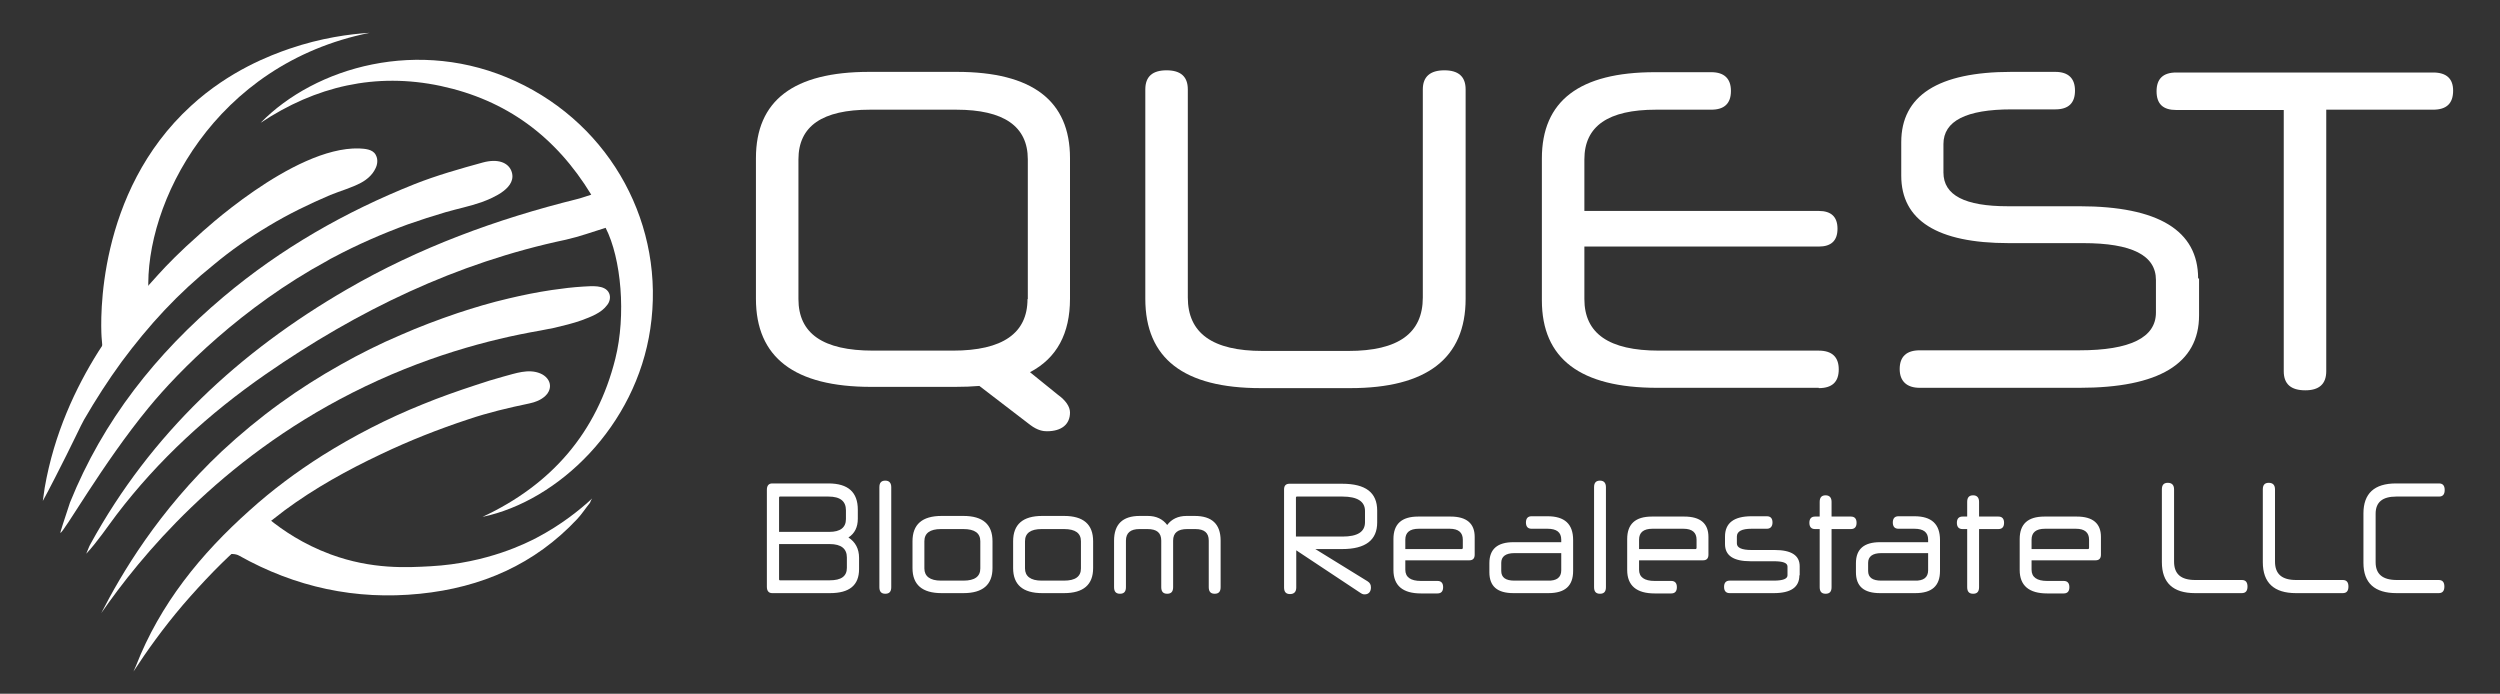 <?xml version="1.0" encoding="utf-8"?>
<!-- Generator: Adobe Illustrator 23.0.3, SVG Export Plug-In . SVG Version: 6.00 Build 0)  -->
<svg version="1.1" id="Layer_1" xmlns="http://www.w3.org/2000/svg" xmlns:xlink="http://www.w3.org/1999/xlink" x="0px" y="0px"
	 viewBox="0 0 800 222" style="enable-background:new 0 0 800 222;" xml:space="preserve">
<rect x="0" y="0" width="800" height="222" fill="#333333" stroke="none"/>
<style type="text/css">
	.st0{fill:#FFFFFF;}
</style>
<g>
	<path class="st0" d="M189.5,159.5c-3.9,3.6-9.8,8.4-17.8,12.6c-2.9,1.5-15.6,8.1-33.9,9.1c-7.4,0.4-18.7,1.1-32-3.8
		c-8.9-3.3-15.4-7.8-19.6-11.2l-13.8,11.4c1.2-0.5,3.1-0.4,4.1,0.2c18,10.1,37.3,14.3,57.9,12.2c19.7-2,36.7-9.4,50.3-23.9
		c1.5-1.6,2.7-3.5,4.1-5.2C189,160.3,189.2,159.9,189.5,159.5"/>
	<path class="st0" d="M328.8,95.7c0,10.9-7.9,16.5-23.9,16.5h-25.5c-16.1,0-23.9-5.5-23.9-16.5V51c0-10.7,7.7-15.9,22.9-15.9h27.6
		c15.2,0,22.9,5.3,22.9,15.9V95.7z M329.7,136c2.4,1.8,4.2,2,5.3,2c4.7,0,7.4-2.2,7.4-6c0-1.9-1.4-3.9-3.9-5.7l-8.9-7.2
		c8.6-4.5,12.8-12.4,12.8-23.5v-45c0-18.4-12.1-27.6-36.2-27.6h-28.1c-24.2,0-36.2,9.2-36.2,27.6v45c0,18.8,12.3,28.2,36.9,28.2
		h26.8c2.8,0,5.4-0.1,7.8-0.3L329.7,136z"/>
	<path class="st0" d="M432.1,124.2c24.4,0,36.9-9.5,36.9-28.6v-67c0-4.1-2.3-6.1-6.8-6.1c-4.5,0-6.9,2-6.9,6.1v66.6
		c0,11.4-7.8,17.1-23.8,17.1H404c-16,0-23.9-5.7-23.9-17.1V28.6c0-4.1-2.3-6.1-6.8-6.1c-4.5,0-6.8,2-6.8,6.1v67
		c0,19.1,12.3,28.6,36.9,28.6H432.1z"/>
	<path class="st0" d="M582,124.2c4.3,0,6.4-2,6.4-6c0-3.9-2.1-6-6.4-6h-51.1c-16.1,0-23.9-5.5-23.9-16.5V78.9h75c4,0,6-1.9,6-5.7
		c0-3.8-2-5.7-6-5.7h-75V51c0-10.7,7.7-15.9,22.9-15.9h17.7c4.2,0,6.3-2,6.3-6c0-3.9-2.1-6-6.3-6h-18c-24.2,0-36.2,9.2-36.2,27.6
		v45.4c0,18.7,12.3,28,36.9,28H582z"/>
	<path class="st0" d="M703.4,89.1c0-15.3-12.7-23.1-38-23.1h-22.9c-13.7,0-20.6-3.5-20.6-10.8v-9.1c0-7.4,7.3-11.1,21.8-11.1h14
		c4.2,0,6.3-2,6.3-6c0-3.9-2.1-6-6.3-6h-14.1c-23.4,0-35.2,7.6-35.2,22.5v10.7c0,14.3,11.5,21.6,34.4,21.6h23.8
		c15.6,0,23.3,3.9,23.3,11.8v10.4c0,8-8.2,12.1-24.5,12.1h-51.1c-4.2,0-6.4,2-6.4,6c0,3.9,2.3,6,6.4,6h51.1
		c25.4,0,38.3-7.7,38.3-23.2V89.1z"/>
	<path class="st0" d="M730.8,118.8c0,4.1,2.3,6.1,6.9,6.1c4.4,0,6.7-2,6.7-6.1V35.1h34.2c4.3,0,6.4-2,6.4-6.1c0-3.8-2.1-5.8-6.4-5.8
		h-82.2c-4.2,0-6.3,2-6.3,6c0,4.1,2.1,6,6.3,6h34.4V118.8z"/>
</g>
<path class="st0" d="M274.9,182.1c0,5.2-3.1,7.7-9.3,7.7h-18.5c-1.1,0-1.7-0.7-1.7-2v-31.1c0-1.3,0.6-2,1.7-2h18
	c6.3,0,9.4,2.8,9.4,8.4v2.9c0,2.7-1,4.7-3,6c2.2,1.4,3.4,3.6,3.4,6.5V182.1z M270.7,163.3c0-2.9-1.8-4.4-5.6-4.4h-15.5
	c-0.2,0-0.3,0.1-0.3,0.4v10.9h16.1c3.5,0,5.3-1.4,5.3-4.1V163.3z M271,178.4c0-2.8-1.8-4.3-5.5-4.3h-16.2v11.2
	c0,0.3,0.1,0.4,0.3,0.4h15.9c3.7,0,5.5-1.3,5.5-4V178.4z M281.4,155.9c0-1.4,0.6-2.1,1.9-2.1s1.9,0.8,1.9,2.1v32
	c0,1.4-0.6,2.1-1.9,2.1s-1.9-0.7-1.9-2.1V155.9z M301.3,189.8c-6.2,0-9.3-2.7-9.3-8v-8.6c0-5.4,3.1-8.1,9.3-8.1h7
	c6.2,0,9.3,2.7,9.3,8.1v8.6c0,5.3-3.1,8-9.3,8H301.3z M313.7,173.2c0-2.6-1.8-3.9-5.4-3.9h-7.2c-3.5,0-5.3,1.3-5.3,3.9v8.7
	c0,2.5,1.8,3.9,5.3,3.9h7.2c3.6,0,5.4-1.3,5.4-3.9V173.2z M333.5,189.8c-6.2,0-9.3-2.7-9.3-8v-8.6c0-5.4,3.1-8.1,9.3-8.1h7
	c6.2,0,9.3,2.7,9.3,8.1v8.6c0,5.3-3.1,8-9.3,8H333.5z M345.9,173.2c0-2.6-1.8-3.9-5.4-3.9h-7.2c-3.5,0-5.3,1.3-5.3,3.9v8.7
	c0,2.5,1.8,3.9,5.3,3.9h7.2c3.6,0,5.4-1.3,5.4-3.9V173.2z M386.8,173c0-2.5-1.4-3.7-4.3-3.7h-2.6c-3,0-4.5,1.2-4.5,3.7v14.9
	c0,1.4-0.6,2.1-1.9,2.1c-1.3,0-1.9-0.7-1.9-2.1V173c0-2.5-1.4-3.7-4.4-3.7h-2.6c-2.8,0-4.3,1.2-4.3,3.7v14.9c0,1.4-0.6,2.1-1.9,2.1
	c-1.3,0-1.9-0.7-1.9-2.1V173c0-5.2,2.7-7.9,8.2-7.9h2.6c2.7,0,4.8,1,6.2,2.9c1.4-1.9,3.5-2.9,6.2-2.9h2.6c5.5,0,8.3,2.6,8.3,7.9
	v14.9c0,1.4-0.6,2.1-1.9,2.1c-1.3,0-1.9-0.7-1.9-2.1V173z M414.8,176.1v11.9c0,1.4-0.7,2.1-2,2.1c-1.3,0-1.9-0.7-1.9-2.1v-31.4
	c0-1.2,0.6-1.8,1.7-1.8h16.9c7.5,0,11.2,2.8,11.2,8.6v3.8c0,5.6-3.7,8.5-11.2,8.5h-8.6l16.7,10.3c0.8,0.5,1.1,1.1,1.1,2
	c0,1.3-0.7,2.2-2,2.2c-0.5,0-0.8-0.1-1.4-0.5L414.8,176.1z M414.8,171.7h14.8c4.8,0,7.2-1.5,7.2-4.6v-3.6c0-3-2.4-4.6-7.2-4.6h-14.6
	c-0.2,0-0.3,0.1-0.3,0.4V171.7z M449.7,179.2v3.1c0,2.4,1.7,3.6,5,3.6h5.3c1.2,0,1.8,0.7,1.8,2c0,1.3-0.6,2-1.8,2h-5.3
	c-5.8,0-8.8-2.5-8.8-7.5v-9.9c0-4.8,2.6-7.2,7.9-7.2h10.4c5.1,0,7.7,2.2,7.7,6.5v5.7c0,1.2-0.6,1.8-1.7,1.8H449.7z M449.7,175.7
	h18.1c0.2,0,0.3-0.2,0.3-0.4v-2.6c0-2.3-1.4-3.5-4.2-3.5H454c-2.9,0-4.3,1.2-4.3,3.5V175.7z M484.3,189.8c-5.2,0-7.7-2.2-7.7-6.7
	v-2.9c0-4.5,2.6-6.7,7.7-6.7h15.3v-0.8c0-2.4-1.5-3.5-4.4-3.5h-5.1c-1.2,0-1.8-0.7-1.8-2s0.6-2,1.8-2h5.1c5.5,0,8.2,2.5,8.2,7.6v9.9
	c0,4.8-2.6,7.1-7.9,7.1H484.3z M499.6,182.5V177h-15c-2.8,0-4.2,1.1-4.2,3.1v2.6c0,2.1,1.4,3.1,4.2,3.1h10.7
	C498.1,185.9,499.6,184.8,499.6,182.5z M510.1,155.9c0-1.4,0.6-2.1,1.9-2.1c1.3,0,1.9,0.8,1.9,2.1v32c0,1.4-0.6,2.1-1.9,2.1
	c-1.3,0-1.9-0.7-1.9-2.1V155.9z M524.5,179.2v3.1c0,2.4,1.7,3.6,5,3.6h5.3c1.2,0,1.8,0.7,1.8,2c0,1.3-0.6,2-1.8,2h-5.3
	c-5.8,0-8.8-2.5-8.8-7.5v-9.9c0-4.8,2.6-7.2,7.9-7.2h10.4c5.1,0,7.7,2.2,7.7,6.5v5.7c0,1.2-0.6,1.8-1.7,1.8H524.5z M524.5,175.7
	h18.1c0.2,0,0.3-0.2,0.3-0.4v-2.6c0-2.3-1.4-3.5-4.2-3.5h-9.9c-2.9,0-4.3,1.2-4.3,3.5V175.7z M575.8,184.1c0,3.8-2.7,5.7-8.2,5.7
	h-14.1c-1.2,0-1.8-0.7-1.8-2c0-1.3,0.6-2,1.8-2h14.1c3,0,4.4-0.6,4.4-1.7v-2.8c0-1.2-1.5-1.7-4.4-1.7h-7.4c-5.5,0-8.2-1.8-8.2-5.5
	v-2.4c0-4.3,2.8-6.5,8.5-6.5h4.9c1.2,0,1.8,0.7,1.8,2s-0.7,2-1.8,2h-4.9c-3.1,0-4.7,0.8-4.7,2.5v2.2c0,1.4,1.6,2.1,4.7,2.1h7.4
	c5.3,0,8,1.7,8,5.2V184.1z M586.1,169.3v18.6c0,1.4-0.6,2.1-1.9,2.1c-1.3,0-1.9-0.7-1.9-2.1v-18.6h-1.5c-1.2,0-1.8-0.7-1.8-2
	c0-1.3,0.6-2,1.8-2h1.5v-4.7c0-1.4,0.6-2.1,1.9-2.1c1.3,0,1.9,0.8,1.9,2.1v4.7h6.2c1.2,0,1.8,0.7,1.8,2c0,1.3-0.6,2-1.8,2H586.1z
	 M601.6,189.8c-5.2,0-7.7-2.2-7.7-6.7v-2.9c0-4.5,2.6-6.7,7.7-6.7H617v-0.8c0-2.4-1.5-3.5-4.4-3.5h-5.1c-1.2,0-1.8-0.7-1.8-2
	s0.6-2,1.8-2h5.1c5.5,0,8.2,2.5,8.2,7.6v9.9c0,4.8-2.6,7.1-7.9,7.1H601.6z M617,182.5V177h-15c-2.8,0-4.2,1.1-4.2,3.1v2.6
	c0,2.1,1.4,3.1,4.2,3.1h10.7C615.5,185.9,617,184.8,617,182.5z M633.3,169.3v18.6c0,1.4-0.6,2.1-1.9,2.1c-1.3,0-1.9-0.7-1.9-2.1
	v-18.6H628c-1.2,0-1.8-0.7-1.8-2c0-1.3,0.6-2,1.8-2h1.5v-4.7c0-1.4,0.6-2.1,1.9-2.1c1.3,0,1.9,0.8,1.9,2.1v4.7h6.2
	c1.2,0,1.8,0.7,1.8,2c0,1.3-0.6,2-1.8,2H633.3z M650.1,179.2v3.1c0,2.4,1.7,3.6,5,3.6h5.3c1.2,0,1.8,0.7,1.8,2c0,1.3-0.6,2-1.8,2
	h-5.3c-5.8,0-8.8-2.5-8.8-7.5v-9.9c0-4.8,2.6-7.2,7.9-7.2h10.4c5.1,0,7.7,2.2,7.7,6.5v5.7c0,1.2-0.6,1.8-1.7,1.8H650.1z
	 M650.1,175.7h18.1c0.2,0,0.3-0.2,0.3-0.4v-2.6c0-2.3-1.4-3.5-4.2-3.5h-9.9c-2.9,0-4.3,1.2-4.3,3.5V175.7z M702.4,189.8
	c-7,0-10.6-3.3-10.6-9.9v-23.3c0-1.4,0.6-2.1,1.9-2.1c1.3,0,2,0.7,2,2.1v23.1c0,4,2.2,5.9,6.8,5.9h14.9c1.2,0,1.8,0.7,1.8,2.1
	c0,1.4-0.6,2.1-1.8,2.1H702.4z M734.7,189.8c-7,0-10.6-3.3-10.6-9.9v-23.3c0-1.4,0.6-2.1,1.9-2.1c1.3,0,2,0.7,2,2.1v23.1
	c0,4,2.2,5.9,6.8,5.9h14.9c1.2,0,1.8,0.7,1.8,2.1c0,1.4-0.6,2.1-1.8,2.1H734.7z M766.9,189.8c-7,0-10.6-3.2-10.6-9.7v-15.8
	c0-6.4,3.5-9.6,10.4-9.6h13.8c1.2,0,1.8,0.7,1.8,2.1c0,1.4-0.6,2.1-1.8,2.1h-13.7c-4.4,0-6.6,1.8-6.6,5.5v15.5
	c0,3.8,2.2,5.7,6.8,5.7h13.4c1.2,0,1.8,0.7,1.8,2.1c0,1.4-0.6,2.1-1.8,2.1H766.9z"/>
<g>
	<path class="st0" d="M154.4,165.4c22.1-10.3,36.6-27,42.5-50.6c3.5-14,1.9-32.1-3.1-41.9c-4.2,1.3-8.3,2.8-12.7,3.8
		c-35.1,7.4-66.7,22.7-96,43c-18.2,12.6-34.4,27.4-47.8,45c-3.1,4.1-6,8.5-9.7,12.5c0.5-1.1,0.8-2.2,1.4-3.2
		c19.3-35.2,47.5-61.4,82-81.4c23.1-13.4,47.9-22.5,73.7-28.9c1.3-0.3,2.5-0.8,4.5-1.4C177.8,43.6,162,32,141,27.5
		c-20.8-4.4-40,0.1-57.6,11.8C100.8,21.5,134.1,11.7,165,26c30.8,14.2,48,46.4,43.1,79.2C203.5,136.4,178.7,160.3,154.4,165.4"/>
	<path class="st0" d="M32.4,196.2c6.4-12.5,18.2-32.6,38.6-51.8c5.9-5.5,12.2-10.7,18.7-15.4c6.2-4.5,12.7-8.6,19.3-12.3
		c6.2-3.5,12.6-6.7,19.2-9.5c5.9-2.6,12-4.9,18.2-7c5.4-1.8,10.8-3.4,16.4-4.7c4.6-1.1,9.1-2,13.8-2.7c3.4-0.5,6.7-0.9,10.1-1.1
		c2.4-0.1,6.9-0.7,8.2,2.1c0.6,1.3,0.2,2.8-0.6,3.8c-1.9,2.6-5.3,3.8-8.2,4.9c-2.8,1-5.8,1.7-8.7,2.4c-1.5,0.3-3,0.6-4.6,0.9
		c-16.2,2.8-37.4,8.4-60.1,19.9C70.1,147.3,44.8,178.3,32.4,196.2"/>
	<path class="st0" d="M20.1,167.8c1.2-3.7,2.2-6.7,2.3-7C33,134.5,50,113.1,71.5,95c18.4-15.5,38.9-27.2,61.2-36.1
		c7.1-2.8,14.5-4.9,21.8-6.9c4.8-1.3,8,0,9.1,2.6c2.2,5.4-5.7,8.7-9.5,10.1c-3.7,1.3-7.7,2.1-11.5,3.2c-4.1,1.2-8.1,2.5-12.1,3.9
		c-8.2,3-16.2,6.5-23.9,10.6c-0.6,0.3-1.2,0.6-1.8,1c-27.3,14.8-47.6,35.3-57.2,47c-14.9,18.1-27.5,40.6-28.3,40.1
		C19.3,170.5,19.5,169.6,20.1,167.8"/>
	<path class="st0" d="M91.1,163.3c9.6-7.1,20.1-12.9,30.9-18c9-4.3,18.4-8,27.8-11.1c6.5-2.2,12.9-3.7,19.6-5.1
		c1.9-0.4,3.7-1.1,5.1-2.4c0.9-0.8,1.5-2,1.5-3.2c0-1.8-1.4-3.3-3.1-4c-3.8-1.6-8,0-11.8,1c-2.9,0.8-5.9,1.7-8.8,2.7
		c-5.8,1.9-11.5,3.9-17.1,6.2c-11.2,4.5-21.9,10-32.1,16.4c-8.2,5.2-16,11-23.2,17.5c-15.7,14-28.7,30-36.4,49.8
		c-0.3,0.6-0.5,1.2-0.8,1.8c4.3-6.6,9.5-13.9,15.9-21.4c3.1-3.6,6.3-7.1,9.6-10.5c3.3-3.4,6.8-6.7,10.4-9.8c1.4-1.2,2.8-2.4,4.2-3.6
		C85.7,167.5,88.4,165.4,91.1,163.3"/>
	<path class="st0" d="M118.3,10.5c-6.4,0.4-15.5,1.6-25.7,5.1c-5.8,2-19.1,6.9-31.5,18.3c-30.4,27.8-28.9,69-28.6,73.9
		c0.1,1.5,0.2,2.7,0.3,3.6l14.7-18.1C46.2,65.2,68.5,20.5,118.3,10.5"/>
	<path class="st0" d="M120.3,49.7c0-0.1-0.1-0.1-0.1-0.2c-1-1.8-3.5-1.9-5.3-2c-21.2-0.6-51.3,27.7-51.3,27.7
		c-5.8,5.1-10.2,9.6-12.9,12.6c-8.7,9.5-30.4,33.6-36.4,68.3c-0.3,1.9-0.5,3.4-0.6,4.2c0.8-1.5,2.3-4.2,4-7.6
		c5.1-9.9,8.5-17.3,9.2-18.4c3.7-6.4,7.7-12.6,12-18.5c4.3-5.8,8.9-11.4,13.8-16.6c4.9-5.2,10.1-10,15.7-14.5
		C73.9,80.1,79.8,76,86,72.3c6.3-3.8,12.9-7,19.7-9.9c3.2-1.3,6.8-2.3,9.8-3.9c1.9-1,3.7-2.6,4.6-4.5C120.8,52.7,121,51,120.3,49.7"
		/>
</g>
</svg>
